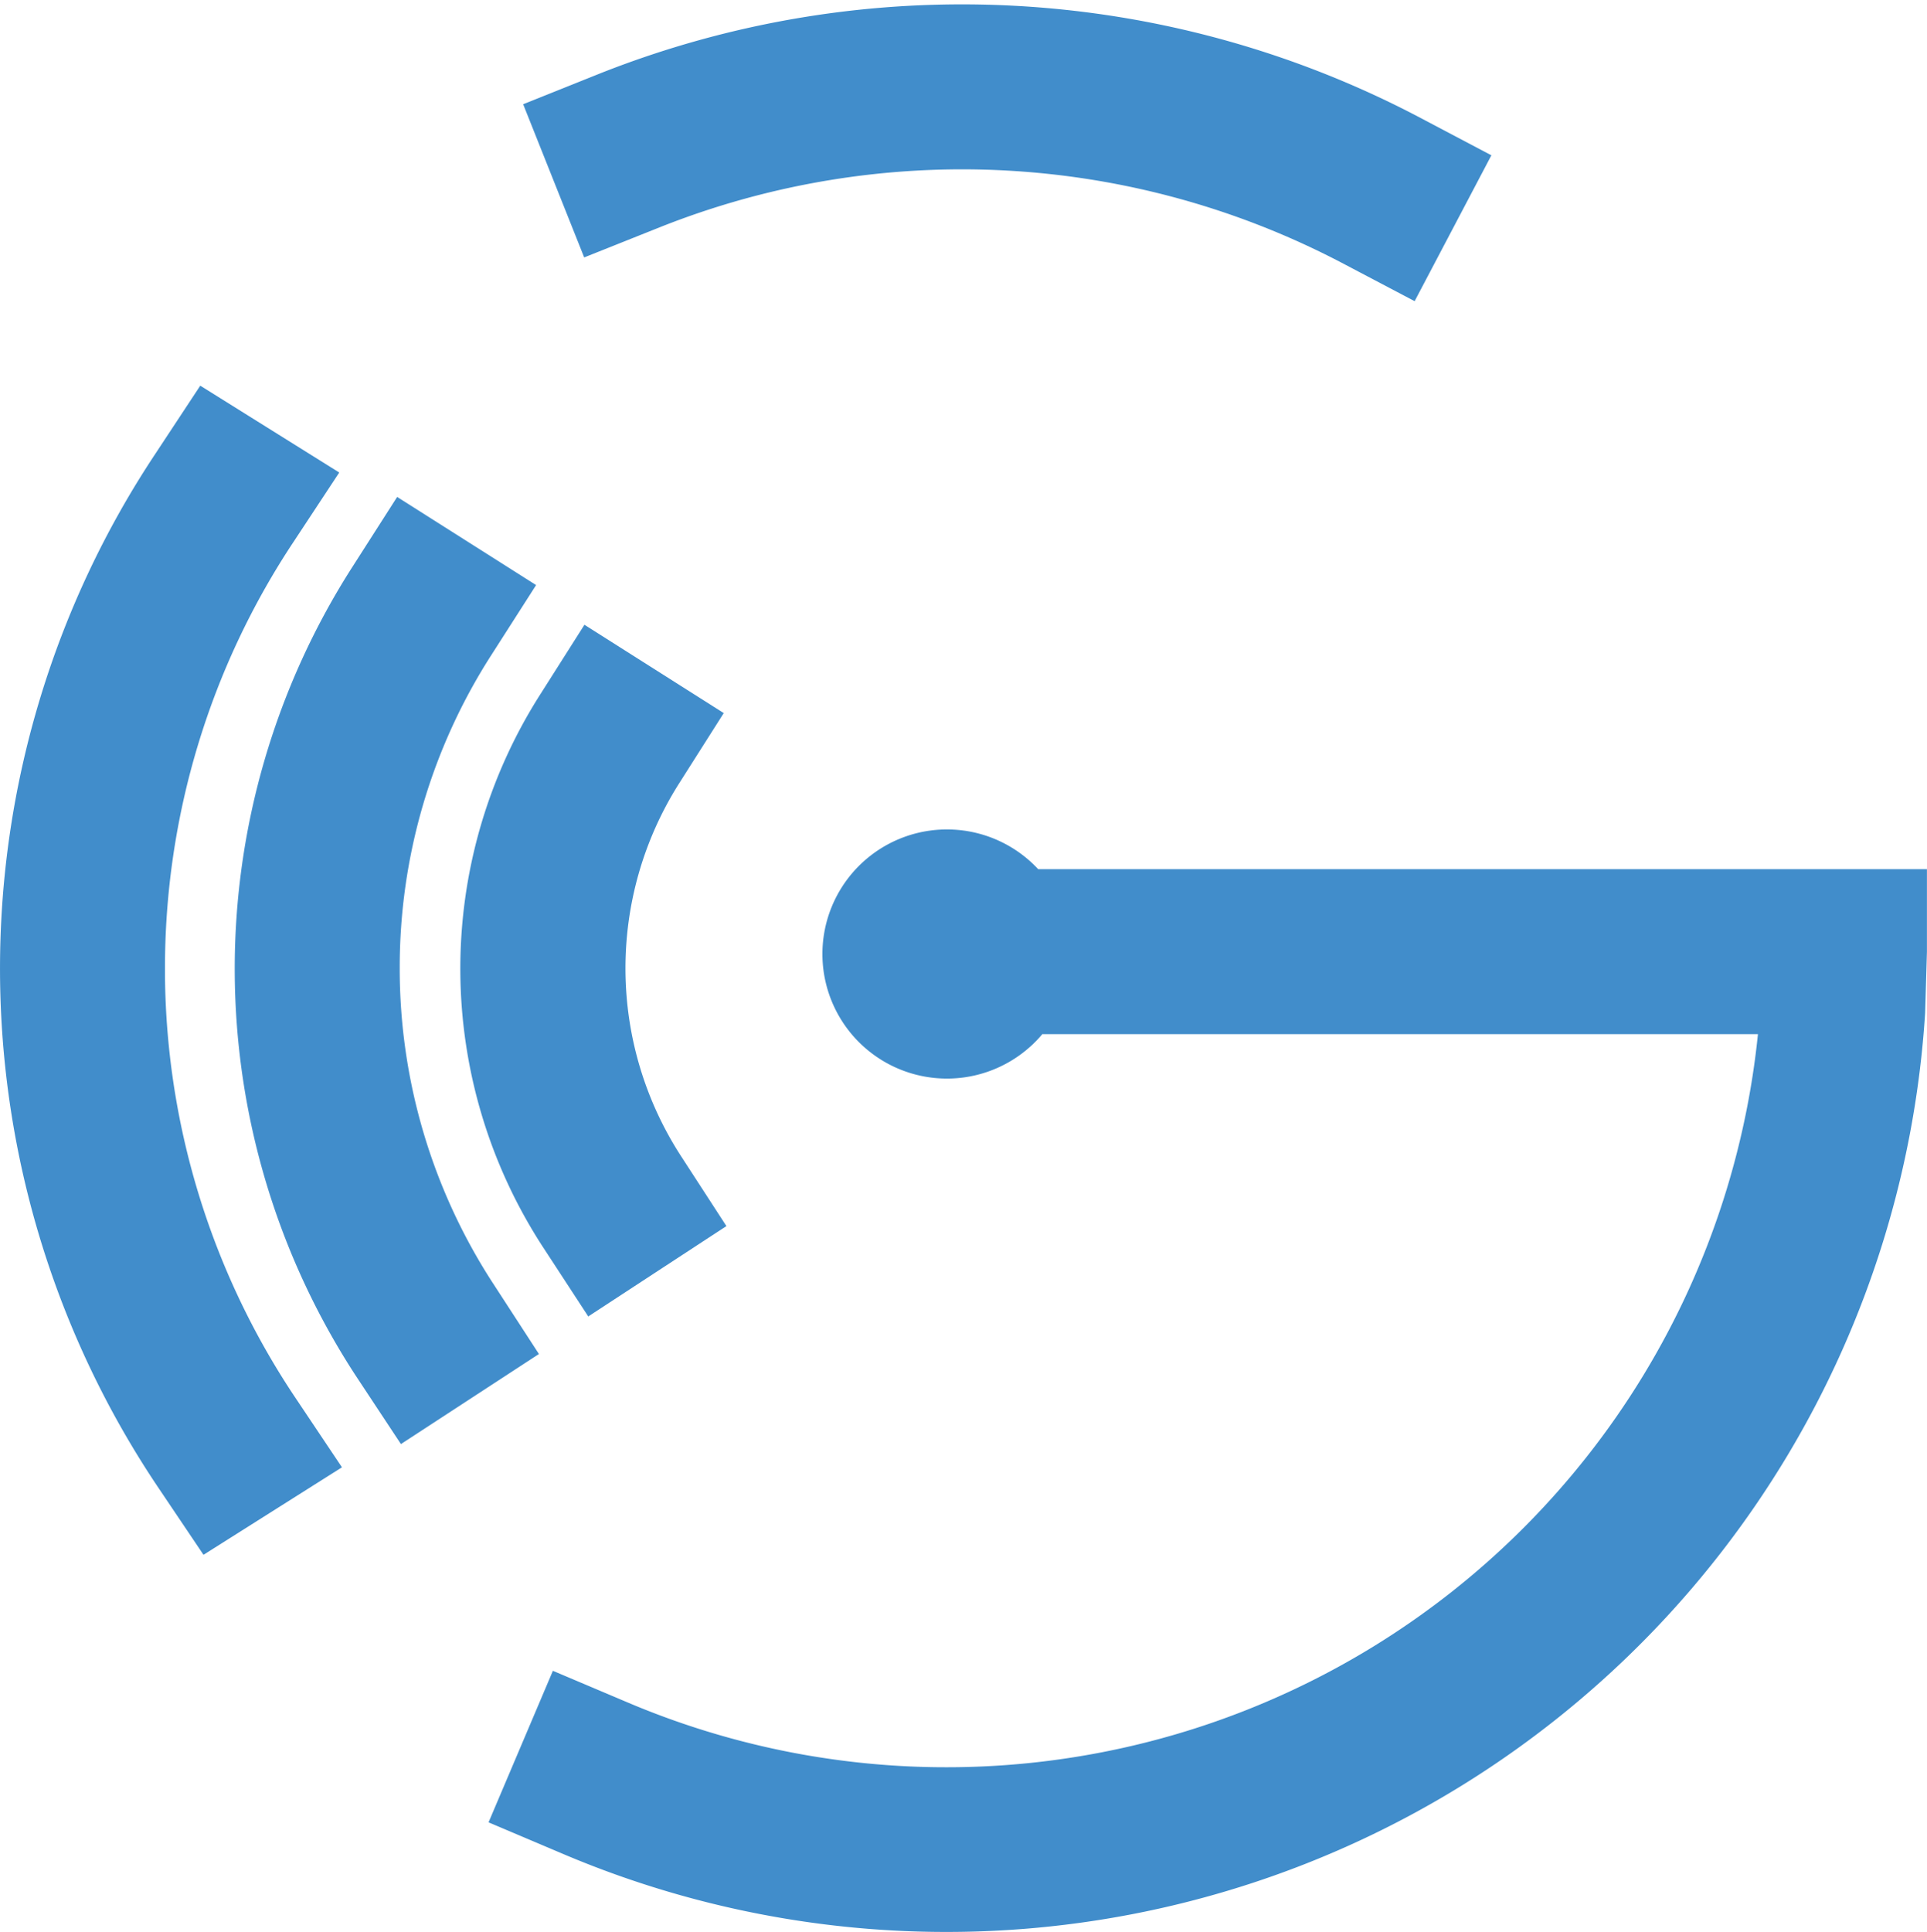 <svg xmlns="http://www.w3.org/2000/svg" width="87.99" height="88.203" viewBox="0 0 87.99 88.203">
  <g id="G" transform="translate(1.002 1.219)" style="isolation: isolate">
    <path id="Path_2414" data-name="Path 2414" d="M21.491,86.679A36.185,36.185,0,0,1,27.55,66.62l1.5-2.275L24.4,61.44l-1.5,2.275a41.47,41.47,0,0,0,.129,46.129l1.508,2.241,4.633-2.927-1.508-2.252a36.187,36.187,0,0,1-6.172-20.226Z" transform="translate(-15.96 -43.687)" fill="#418dcb" stroke="#418dcb" stroke-width="2"/>
    <path id="Path_2415" data-name="Path 2415" d="M84.621,24.167a38.347,38.347,0,0,1,31.918,1.684l2.449,1.289,2.574-4.891-2.445-1.289a43.879,43.879,0,0,0-36.543-1.934L80,20.057l2.047,5.137Z" transform="translate(-55.815 -15.96)" fill="#418dcb" stroke="#418dcb" stroke-width="2"/>
    <path id="Path_2416" data-name="Path 2416" d="M48.931,96.58a27.383,27.383,0,0,1,4.344-14.844l1.5-2.344L50.119,76.44l-1.5,2.344a33,33,0,0,0,.133,35.836l1.52,2.3,4.633-3.023L53.4,111.58A27.363,27.363,0,0,1,48.931,96.58Z" transform="translate(-32.681 -53.594)" fill="#418dcb" stroke="#418dcb" stroke-width="2"/>
    <path id="Path_2417" data-name="Path 2417" d="M74.468,117.876l1.512,2.312,4.629-3.027-1.5-2.312A16.762,16.762,0,0,1,79,96.685l1.488-2.344L75.816,91.38l-1.488,2.344a22.3,22.3,0,0,0,.141,24.168Z" transform="translate(-49.823 -62.697)" fill="#418dcb" stroke="#418dcb" stroke-width="2"/>
    <path id="Path_2418" data-name="Path 2418" d="M135.631,118.088H101.1a4.687,4.687,0,1,0,.156,5.531h34.262a38.254,38.254,0,0,1-53.039,32.453l-2.547-1.078-2.156,5.078,2.543,1.078a43.781,43.781,0,0,0,60.742-37.543l.082-2.754v-2.766Z" transform="translate(-55.158 -78.626)" fill="#418dcb" stroke="#418dcb" stroke-width="2"/>
  </g>
</svg>
